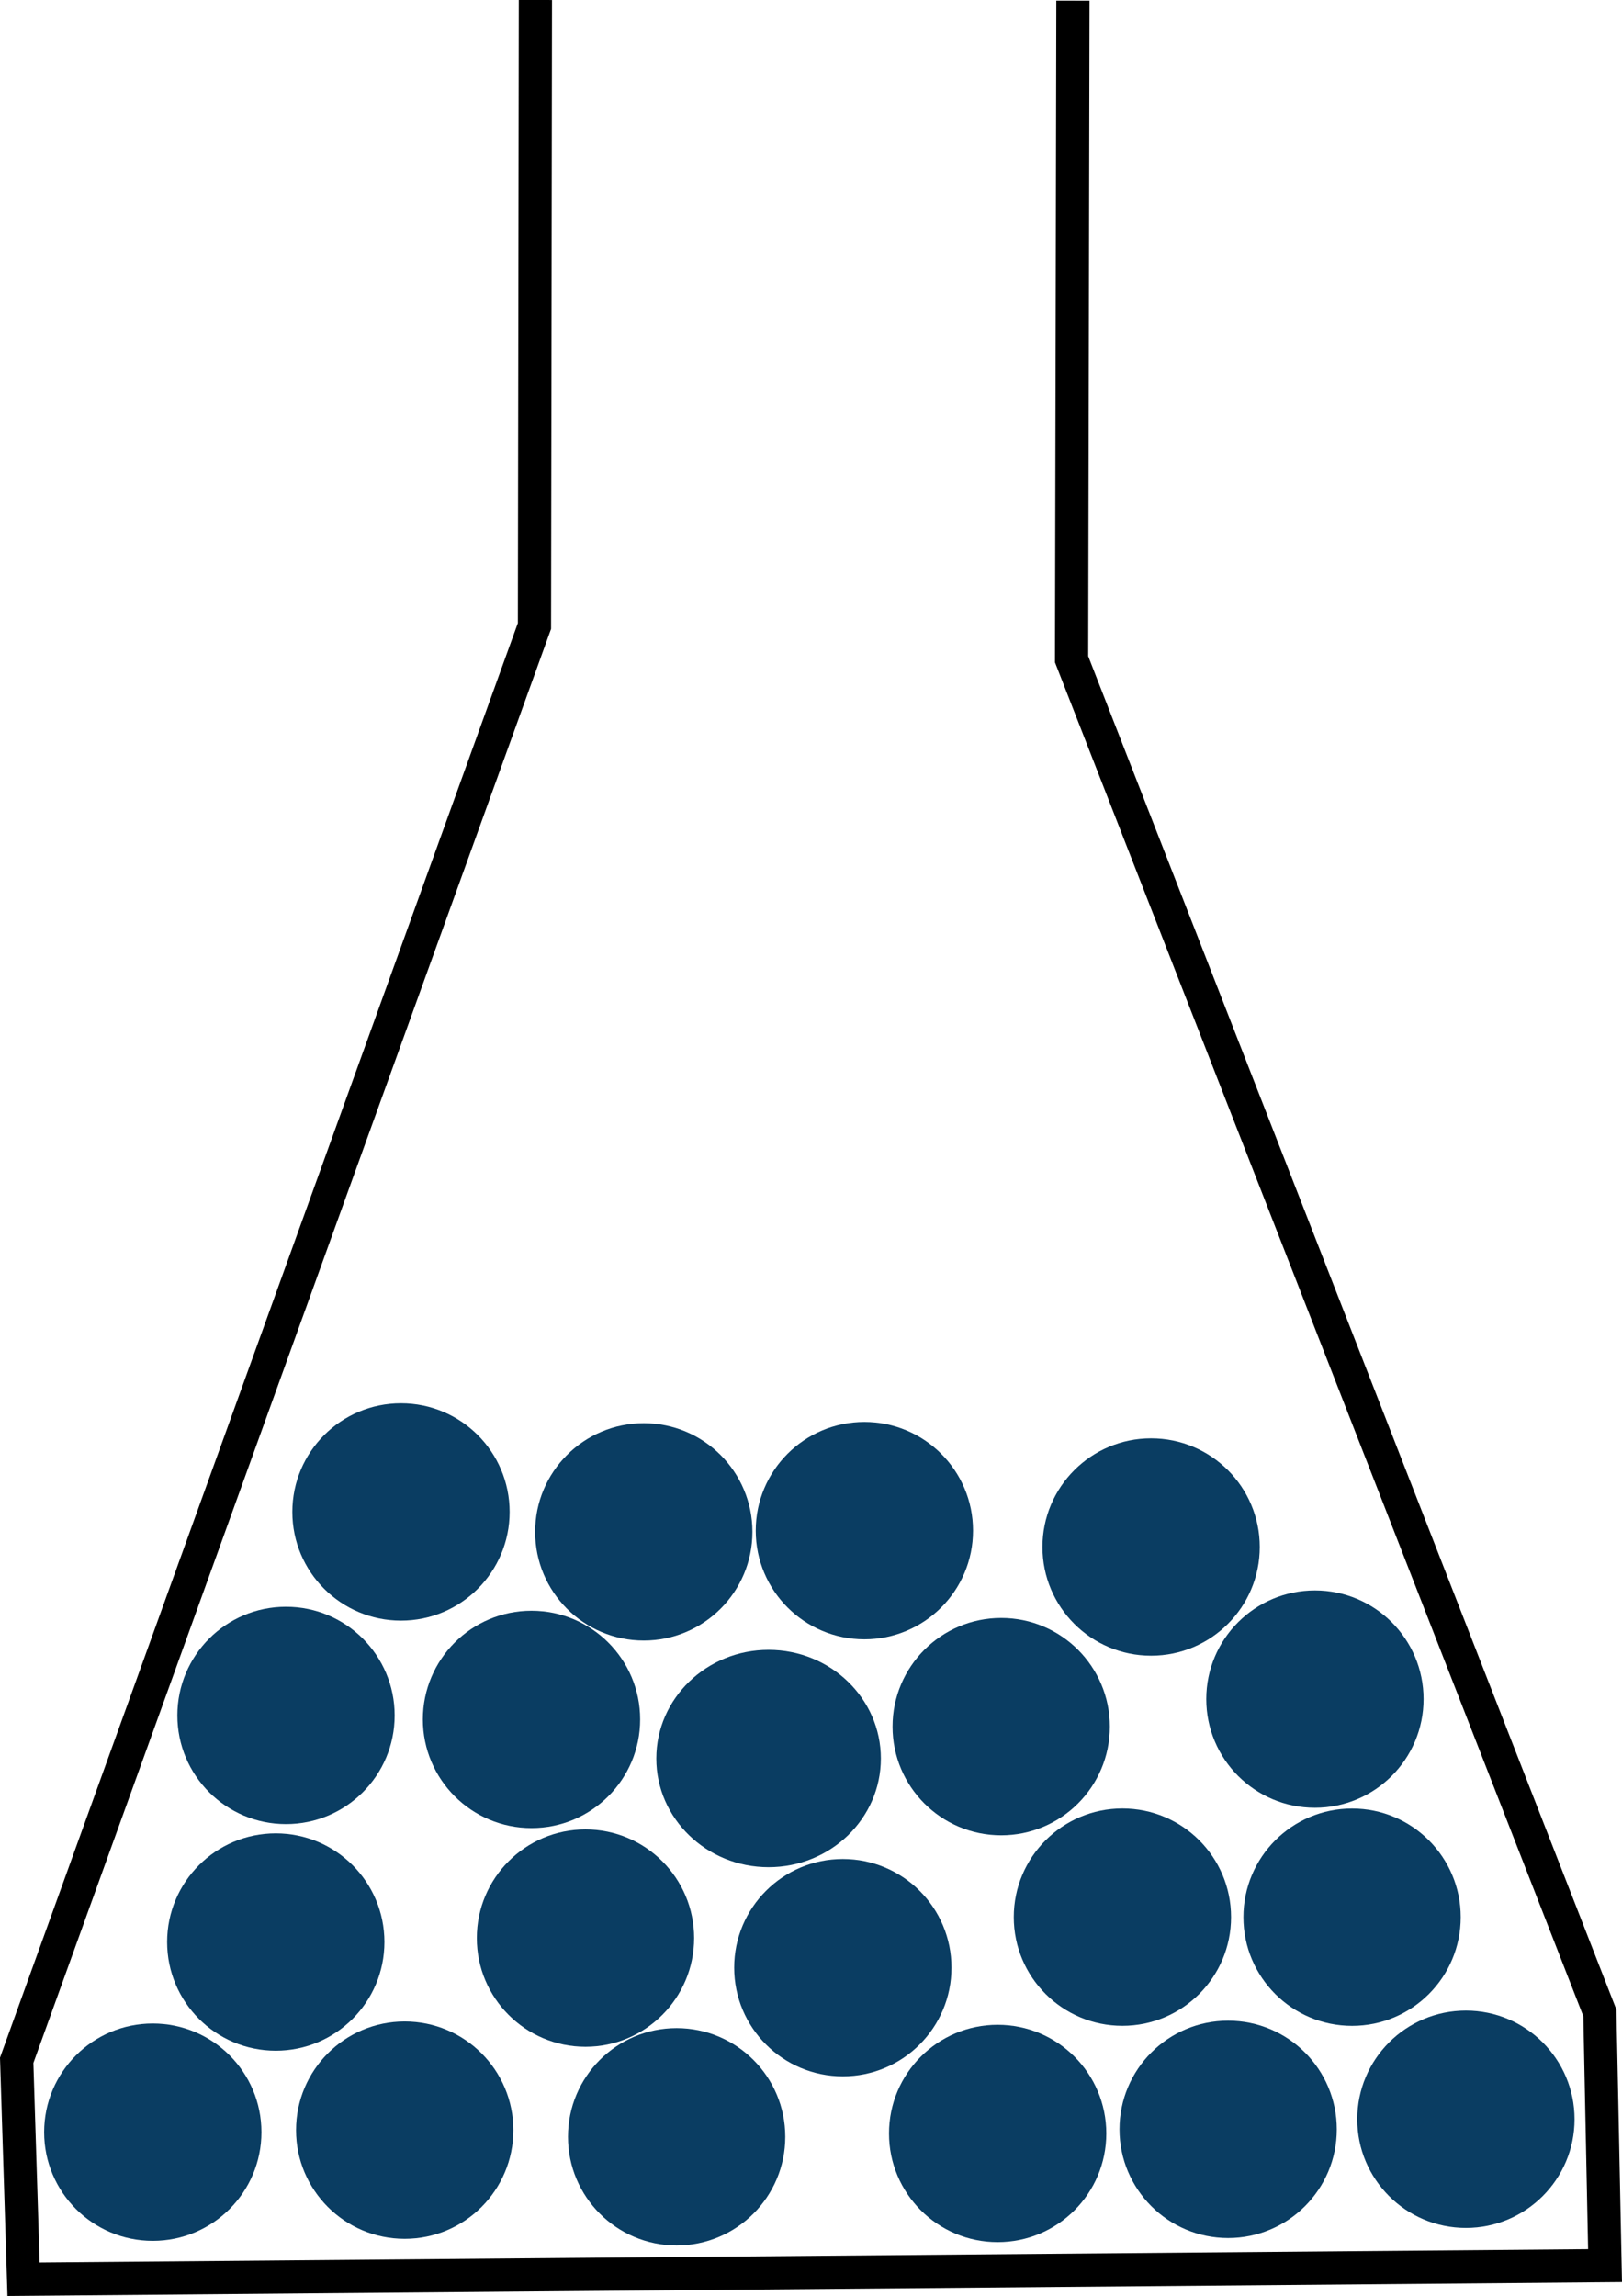 <?xml version="1.0" encoding="UTF-8" standalone="no"?>
<!-- Created with Inkscape (http://www.inkscape.org/) -->

<svg
   width="36.636mm"
   height="51.847mm"
   viewBox="0 0 36.636 51.847"
   version="1.1"
   id="svg5"
   xmlns="http://www.w3.org/2000/svg"
   xmlns:svg="http://www.w3.org/2000/svg">
  <defs
     id="defs2" />
  <g
     id="layer1"
     transform="translate(-82.532,-81.238)">
    <ellipse
       style="fill:#0a3d62;fill-opacity:1;stroke-width:0.761"
       id="path788-3"
       cx="99.892"
       cy="120.948"
       rx="2.536"
       ry="2.454" />
    <circle
       style="fill:#0a3d62;fill-opacity:1;stroke-width:0.748"
       id="circle3090-6"
       cx="110.272"
       cy="129.322"
       r="2.454" />
    <circle
       style="fill:#0a3d62;fill-opacity:1;stroke-width:0.748"
       id="circle3092-7"
       cx="107.884"
       cy="124.53"
       r="2.454" />
    <circle
       style="fill:#0a3d62;fill-opacity:1;stroke-width:0.748"
       id="circle3094-5"
       cx="105.146"
       cy="120.228"
       r="2.454" />
    <circle
       style="fill:#0a3d62;fill-opacity:1;stroke-width:0.748"
       id="circle3096-3"
       cx="88.992"
       cy="119.975"
       r="2.454" />
    <circle
       style="fill:#0a3d62;fill-opacity:1;stroke-width:0.748"
       id="circle3098-5"
       cx="112.232"
       cy="119.606"
       r="2.454" />
    <circle
       style="fill:#0a3d62;fill-opacity:1;stroke-width:0.748"
       id="circle3100-6"
       cx="115.642"
       cy="129.094"
       r="2.454" />
    <circle
       style="fill:#0a3d62;fill-opacity:1;stroke-width:0.748"
       id="circle3102-2"
       cx="97.073"
       cy="115.83"
       r="2.454" />
    <circle
       style="fill:#0a3d62;fill-opacity:1;stroke-width:0.748"
       id="circle3106-1"
       cx="91.589"
       cy="115.38"
       r="2.454" />
    <circle
       style="fill:#0a3d62;fill-opacity:1;stroke-width:0.748"
       id="circle3108-2"
       cx="94.537"
       cy="120.065"
       r="2.454" />
    <circle
       style="fill:#0a3d62;fill-opacity:1;stroke-width:0.748"
       id="circle3110-7"
       cx="102.056"
       cy="115.802"
       r="2.454" />
    <circle
       style="fill:#0a3d62;fill-opacity:1;stroke-width:0.748"
       id="circle3112-0"
       cx="88.761"
       cy="125.092"
       r="2.454" />
    <circle
       style="fill:#0a3d62;fill-opacity:1;stroke-width:0.748"
       id="circle3114-9"
       cx="95.756"
       cy="125.003"
       r="2.454" />
    <circle
       style="fill:#0a3d62;fill-opacity:1;stroke-width:0.748"
       id="circle3116-3"
       cx="101.569"
       cy="125.671"
       r="2.454" />
    <circle
       style="fill:#0a3d62;fill-opacity:1;stroke-width:0.748"
       id="circle3118-6"
       cx="113.071"
       cy="124.531"
       r="2.454" />
    <circle
       style="fill:#0a3d62;fill-opacity:1;stroke-width:0.748"
       id="circle3120-0"
       cx="85.983"
       cy="129.386"
       r="2.454" />
    <circle
       style="fill:#0a3d62;fill-opacity:1;stroke-width:0.748"
       id="circle3122-6"
       cx="91.673"
       cy="129.34"
       r="2.454" />
    <circle
       style="fill:#0a3d62;fill-opacity:1;stroke-width:0.748"
       id="circle3124-2"
       cx="97.815"
       cy="129.49"
       r="2.454" />
    <circle
       style="fill:#0a3d62;fill-opacity:1;stroke-width:0.748"
       id="circle3126-6"
       cx="105.066"
       cy="129.415"
       r="2.454" />
    <circle
       style="fill:#0a3d62;fill-opacity:1;stroke-width:0.748"
       id="circle9243"
       cx="108.532"
       cy="116.172"
       r="2.454" />
    <path
       style="fill:none;fill-opacity:1;stroke:#000000;stroke-width:0.75;stroke-dasharray:none;stroke-opacity:1"
       d="m 94.625,81.238 -0.021,14.135 -11.695,32.39 0.155,4.944 35.721,-0.308 -0.117,-5.706 -11.932,-30.568 0.03,-14.872"
       id="path9185-8" />
  </g>
</svg>
